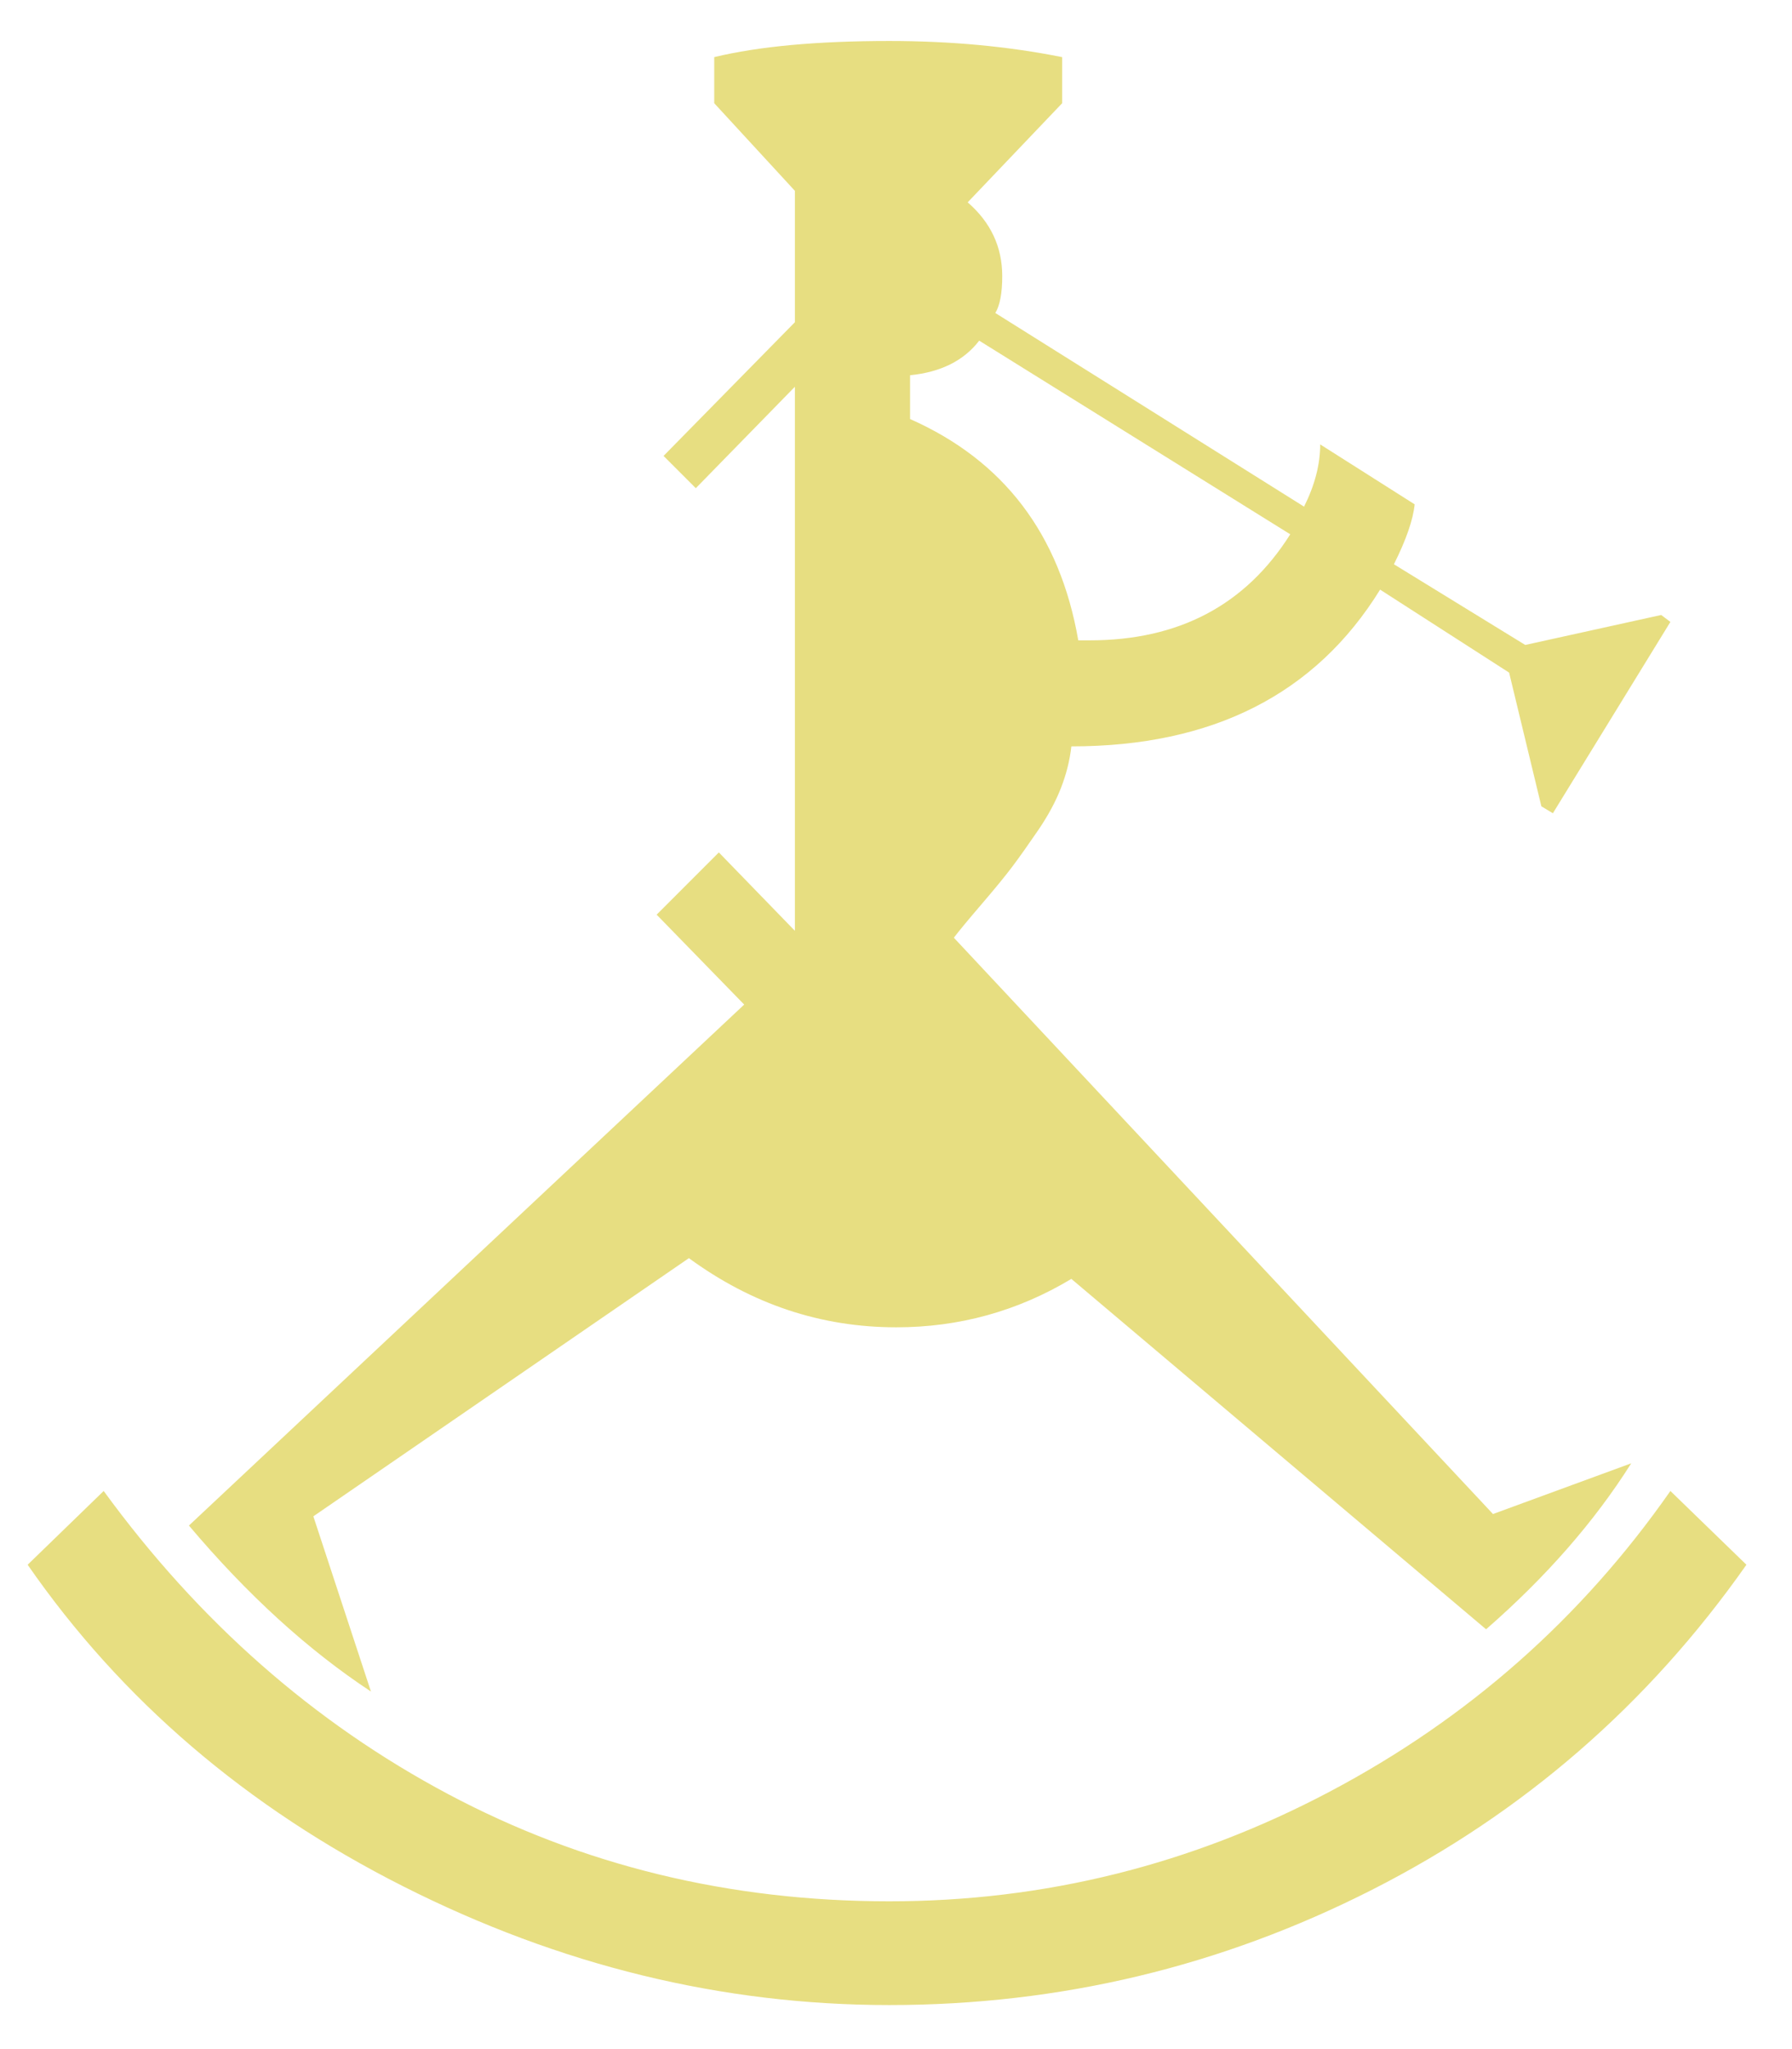 <?xml version="1.0" encoding="UTF-8" standalone="no"?>
<svg width="28px" height="32px" viewBox="0 0 28 32" version="1.1" xmlns="http://www.w3.org/2000/svg" xmlns:xlink="http://www.w3.org/1999/xlink">
    <!-- Generator: Sketch 43.1 (39012) - http://www.bohemiancoding.com/sketch -->
    <title>U</title>
    <desc>Created with Sketch.</desc>
    <defs></defs>
    <g id="Page-1" stroke="none" stroke-width="1" fill="none" fill-rule="evenodd">
        <path d="M27.288,24.436 C25.752,26.62 23.802,28.312 21.438,29.512 C19.074,30.712 16.56,31.312 13.896,31.312 C11.28,31.312 8.748,30.694 6.3,29.458 C3.852,28.222 1.896,26.548 0.432,24.436 L1.62,23.284 C3.108,25.324 4.902,26.902 7.002,28.018 C9.102,29.134 11.4,29.692 13.896,29.692 C16.32,29.692 18.612,29.122 20.772,27.982 C22.932,26.842 24.708,25.276 26.1,23.284 L27.288,24.436 Z M26.1,9.712 L24.264,12.7 L24.084,12.592 L23.58,10.504 L21.564,9.208 C20.556,10.84 18.948,11.656 16.74,11.656 C16.716,11.872 16.662,12.088 16.578,12.304 C16.494,12.52 16.374,12.742 16.218,12.97 C16.062,13.198 15.93,13.384 15.822,13.528 C15.714,13.672 15.552,13.87 15.336,14.122 C15.12,14.374 14.976,14.548 14.904,14.644 L23.328,23.644 L25.488,22.852 C24.912,23.764 24.156,24.628 23.22,25.444 L16.74,19.972 C15.9,20.476 14.988,20.728 14.004,20.728 C12.828,20.728 11.748,20.368 10.764,19.648 L4.896,23.68 L5.796,26.416 C4.812,25.768 3.864,24.904 2.952,23.824 L11.628,15.688 L10.26,14.284 L11.232,13.312 L12.42,14.536 L12.42,6.04 L10.872,7.624 L10.368,7.12 L12.42,5.032 L12.42,2.98 L11.16,1.612 L11.16,0.892 C11.856,0.724 12.768,0.64 13.896,0.64 C14.856,0.64 15.756,0.724 16.596,0.892 L16.596,1.612 L15.12,3.16 C15.48,3.472 15.66,3.856 15.66,4.312 C15.66,4.576 15.624,4.768 15.552,4.888 L20.376,7.912 C20.544,7.576 20.628,7.252 20.628,6.94 L22.104,7.876 C22.08,8.116 21.972,8.428 21.78,8.812 L23.832,10.072 L25.956,9.604 L26.1,9.712 Z M20.16,8.344 L15.3,5.32 C15.06,5.632 14.7,5.812 14.22,5.86 L14.22,6.544 C15.684,7.192 16.56,8.344 16.848,10 L17.028,10 C18.42,10 19.464,9.448 20.16,8.344 Z" id="U" fill="#E7DE81"></path>
    </g>
</svg>